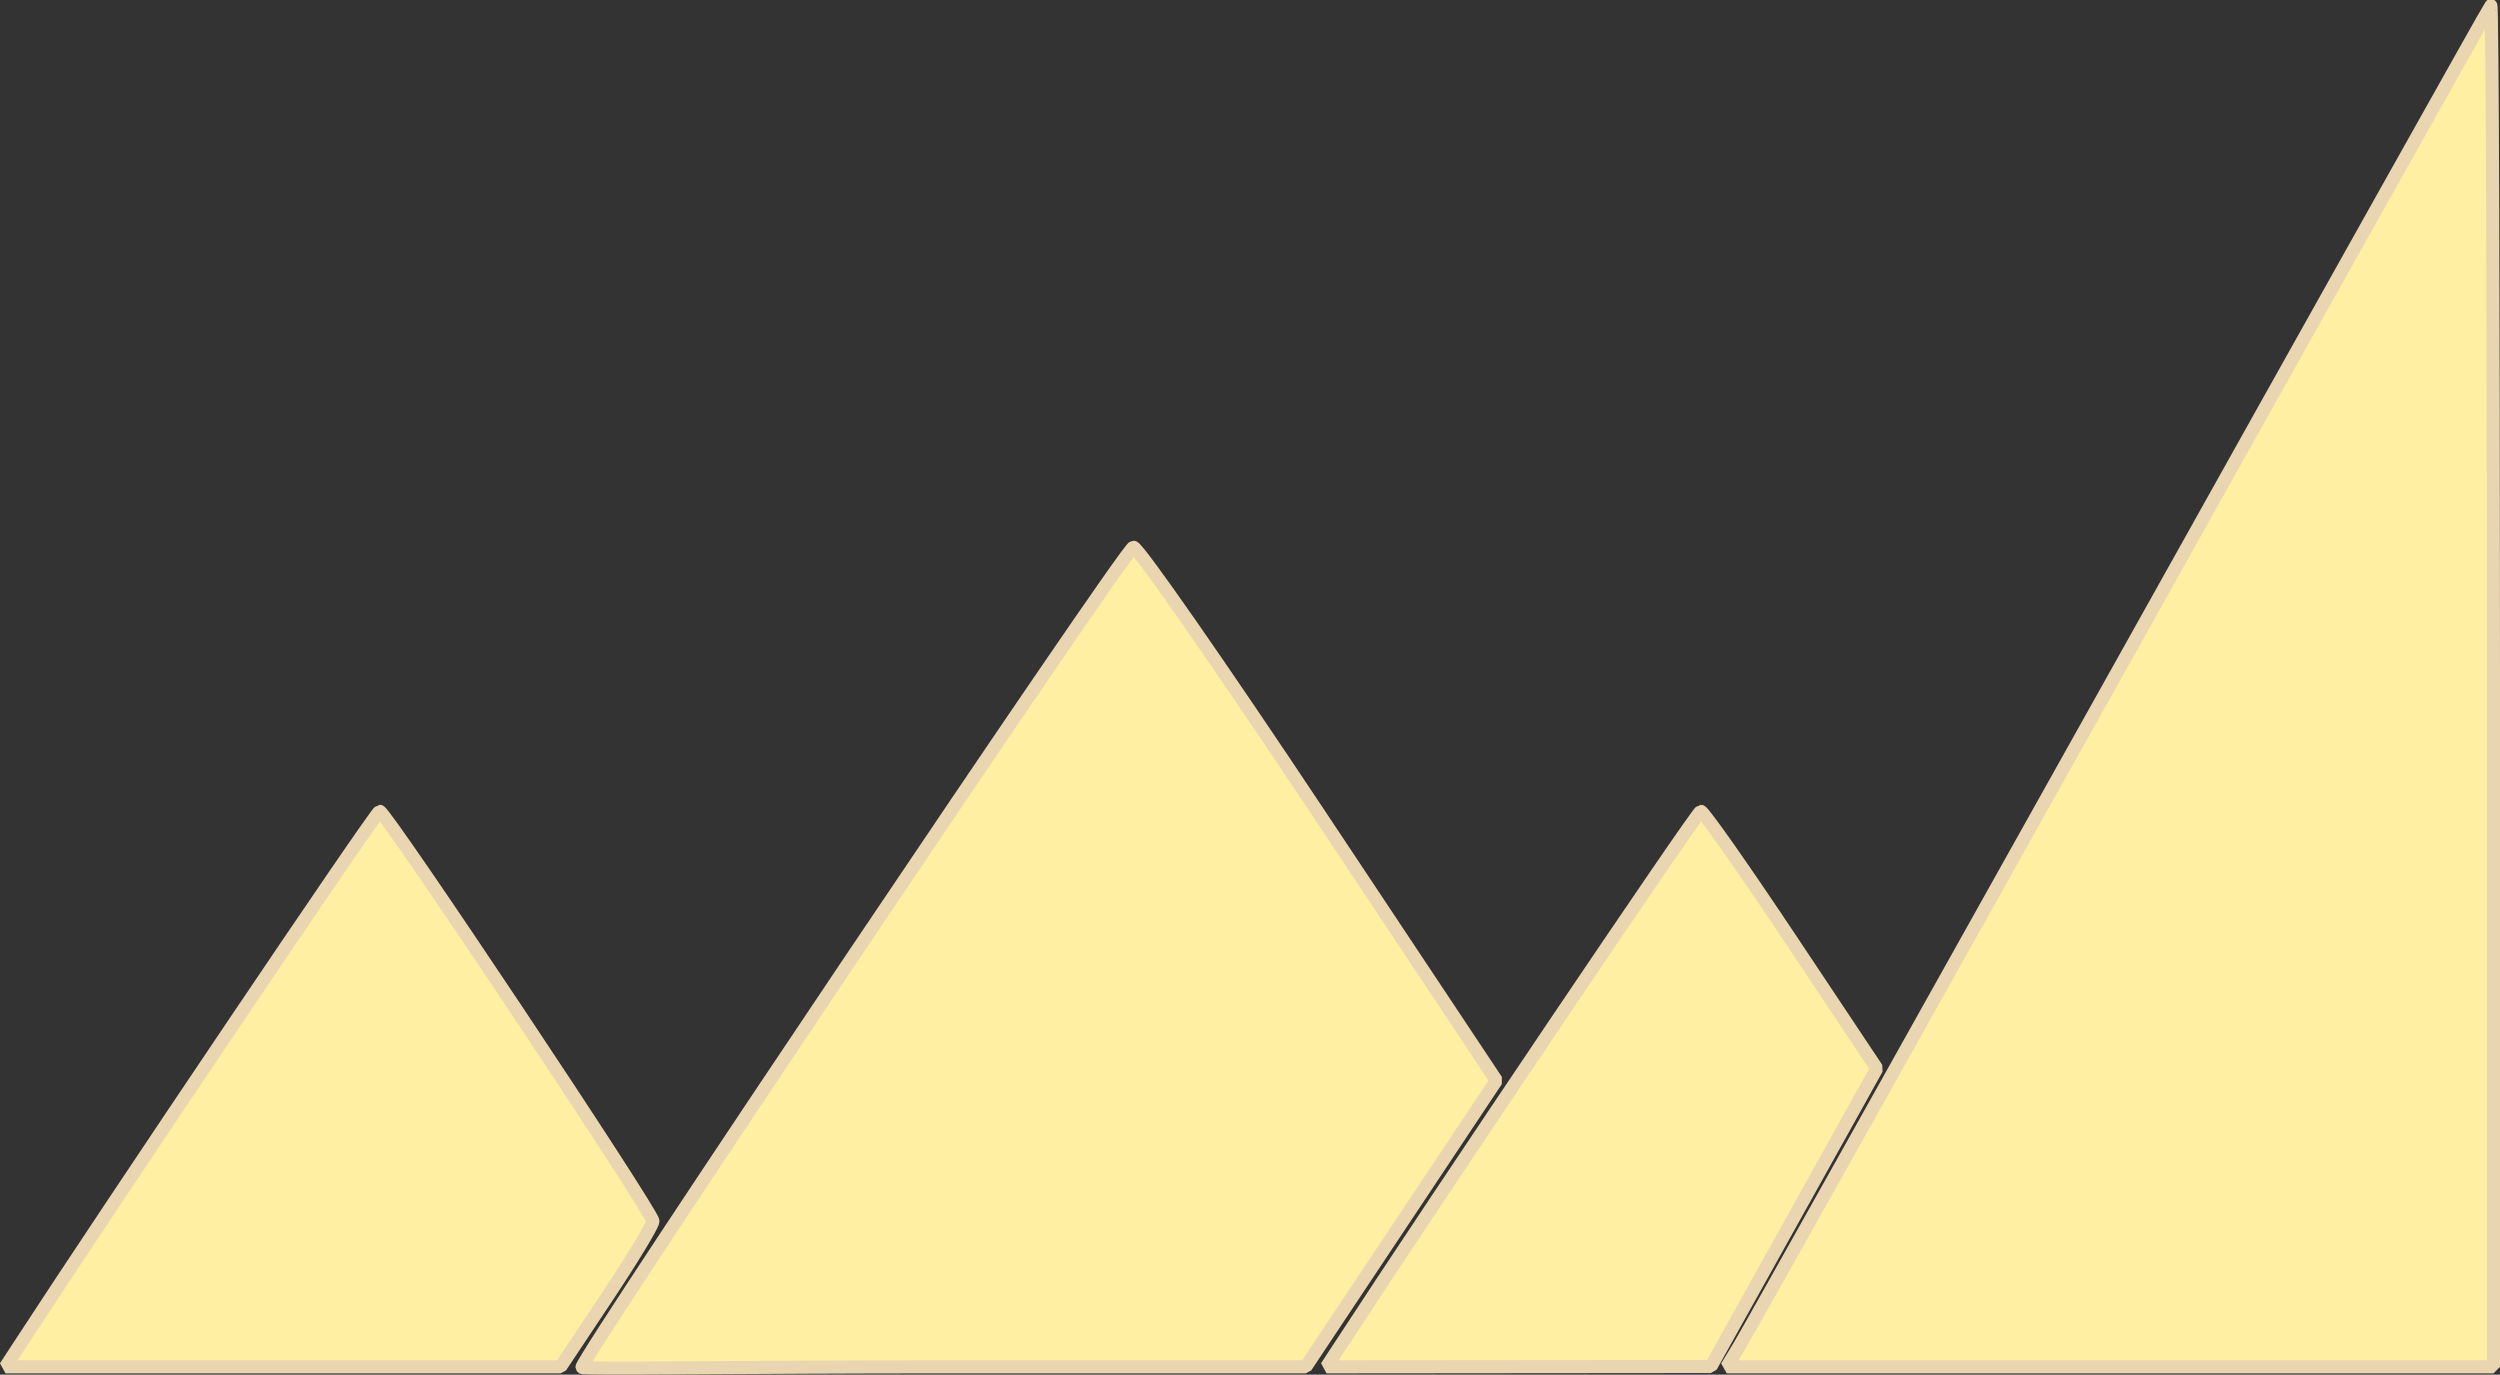 <?xml version="1.0" encoding="UTF-8" standalone="no"?>
<!-- Created with Inkscape (http://www.inkscape.org/) -->

<svg
   version="1.1"
   id="svg83"
   width="118.083"
   height="64.93"
   viewBox="0 0 118.083 64.93"
   sodipodi:docname="green_mountains.svg"
   xml:space="preserve"
   inkscape:export-filename="hot_mountains.svg"
   inkscape:export-xdpi="96"
   inkscape:export-ydpi="96"
   inkscape:version="0.0"
   xmlns:inkscape="http://www.inkscape.org/namespaces/inkscape"
   xmlns:sodipodi="http://sodipodi.sourceforge.net/DTD/sodipodi-0.dtd"
   xmlns:xlink="http://www.w3.org/1999/xlink"
   xmlns="http://www.w3.org/2000/svg"
   xmlns:svg="http://www.w3.org/2000/svg"><rect x="0" y="0" width="118.083" height="64.93" fill="#333333" stroke="none"/><defs
     id="defs87"><linearGradient
       id="linearGradient4096"
       inkscape:swatch="solid"><stop
         style="stop-color:#e9d6b1;stop-opacity:1;"
         offset="0"
         id="stop4094" /></linearGradient><linearGradient
       id="linearGradient2069"
       inkscape:swatch="solid"><stop
         style="stop-color:#000000;stop-opacity:1;"
         offset="0"
         id="stop2067" /></linearGradient><linearGradient
       inkscape:collect="always"
       xlink:href="#linearGradient4096"
       id="linearGradient4098"
       x1="1.231"
       y1="34.134"
       x2="119.2"
       y2="34.134"
       gradientUnits="userSpaceOnUse" /></defs><sodipodi:namedview
     id="namedview85"
     pagecolor="#ffffff"
     bordercolor="#000000"
     borderopacity="0.25"
     inkscape:showpageshadow="2"
     inkscape:pageopacity="0.0"
     inkscape:pagecheckerboard="0"
     inkscape:deskcolor="#d1d1d1"
     showgrid="false"
     inkscape:connector-spacing="1"
     inkscape:zoom="5.1402265"
     inkscape:cx="44.939654"
     inkscape:cy="31.807937"
     inkscape:window-width="1589"
     inkscape:window-height="685"
     inkscape:window-x="1703"
     inkscape:window-y="185"
     inkscape:window-maximized="0"
     inkscape:current-layer="g89" /><g
     inkscape:groupmode="layer"
     inkscape:label="Image"
     id="g89"
     transform="translate(-1.267,-1.68)"><path
       style="fill:#ffefa2;fill-opacity:1;stroke:url(#linearGradient4098);stroke-width:0.62;stroke-linecap:square;stroke-linejoin:bevel;stroke-dasharray:none"
       d="M 2.1,65.36 C 6.693,58.307 19.038,40 19.2,40 c 0.282,0 12.906,18.938 12.906,19.362 0,0.178 -0.982,1.798 -2.182,3.601 l -2.182,3.277 H 14.634 1.526 Z m 26.654,0.905 c 0,-0.499 25.717,-38.744 26.048,-38.737 0.219,0.005 4.166,5.674 8.771,12.598 l 8.372,12.589 -4.502,6.762 -4.502,6.762 H 45.87 c -9.389,0 -17.117,0.115 -17.117,0.025 z m 35.746,-0.905 c 4.605,-7.07 16.939,-25.36 17.102,-25.36 0.119,0 2.039,2.734 4.265,6.075 l 4.048,6.075 -3.918,7.037 -3.918,7.037 -9.077,0.008 -9.077,0.008 0.573,-0.88 z m 18.957,-0.16 c 0.346,-0.572 8.438,-15.008 17.983,-32.08 C 110.985,16.048 118.85,2.02 118.917,1.947 118.985,1.873 119.04,16.309 119.04,34.027 V 66.24 H 100.934 82.828 Z"
       id="path1386"
       inkscape:label="path255"
       sodipodi:nodetypes="sssscccsscscccsssssccccccssssscccs" /></g></svg>
